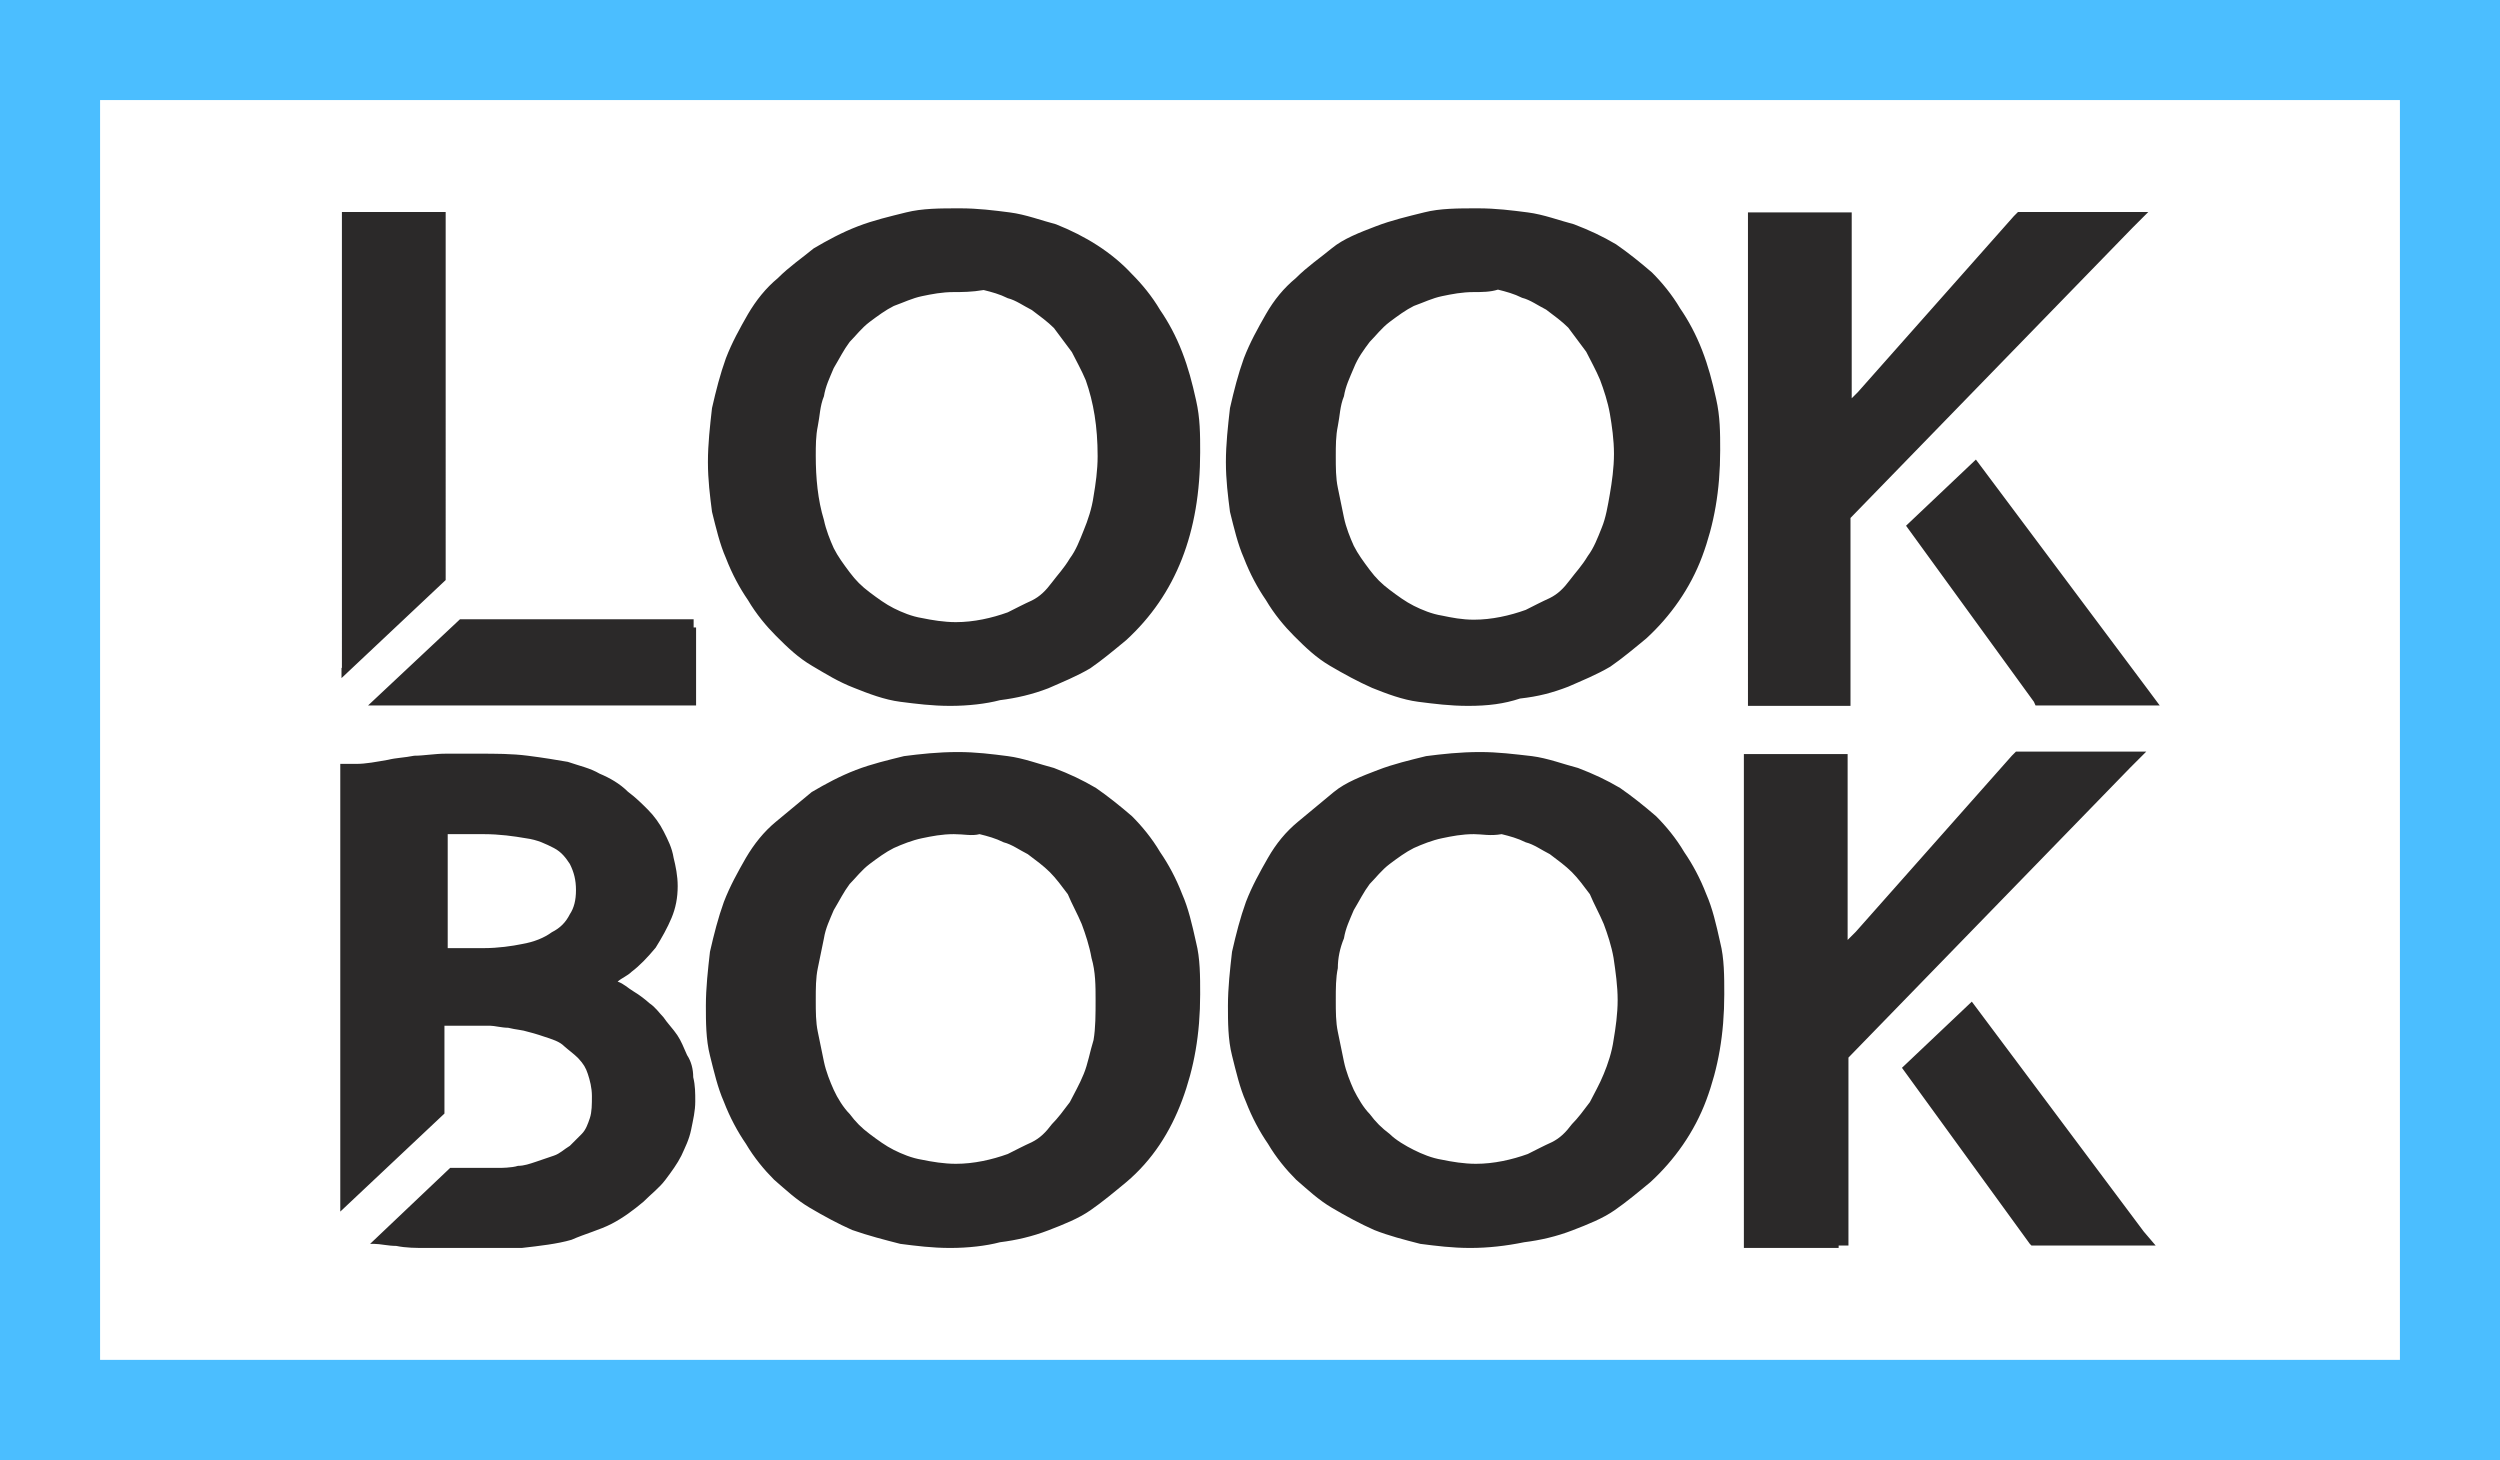 <svg xmlns="http://www.w3.org/2000/svg" viewBox="0 0 612 357.4" enable-background="new 0 0 612 357.4"><path fill="#4BBEFF" d="M612 357.4H0V0h612v357.4zM24.5 332.9h563V24.5h-563v308.4z"/><path fill="#2B2929" d="M497.9 171.8l-31.3-43.1 17.1-16.2 42.1 56.3 2.9 3.9h-30.4l-.4-.9zm-47 1h-23V52h25.4v45.5l1.5-1.5L493 52.9l1-1h31.9l-3.9 3.9-69 71v46h-2.1zM360.8 71.5c-2.9 0-5.4.5-7.8 1-2.4.5-4.4 1.5-6.9 2.4-2 1-3.9 2.4-5.9 3.9-2 1.5-3.4 3.4-4.9 4.9-1.5 2-2.9 3.9-3.9 6.4-1 2.4-2 4.4-2.4 6.9-1 2.4-1 4.9-1.5 7.3-.5 2.4-.5 4.9-.5 7.3 0 2.9 0 5.4.5 7.8.5 2.4 1 4.9 1.5 7.3.5 2.4 1.5 4.9 2.4 6.9 1 2 2.4 3.9 3.9 5.9 1.5 2 2.9 3.4 4.9 4.9 2 1.5 3.9 2.9 5.9 3.9 2 1 4.4 2 6.9 2.4 2.4.5 4.9 1 7.8 1 4.4 0 8.8-1 12.7-2.4 2-1 3.9-2 5.9-2.9 2-1 3.4-2.4 4.9-4.4 1.5-2 2.9-3.4 4.4-5.9 1.5-2 2.4-4.4 3.4-6.9 1-2.4 1.5-5.4 2-8.3.5-2.9 1-6.4 1-9.8 0-3.4-.5-6.9-1-9.8-.5-2.9-1.5-5.9-2.4-8.3-1-2.4-2.4-4.9-3.4-6.9-1.5-2-2.9-3.9-4.4-5.9-1.5-1.5-3.4-2.9-5.4-4.4-2-1-3.9-2.4-5.9-2.9-2-1-3.9-1.5-5.9-2-1.9.6-3.9.6-5.9.6zm-1.4 101.3c-4.4 0-8.3-.5-12.2-1-3.9-.5-7.8-2-11.3-3.4-3.4-1.5-6.9-3.4-10.3-5.4-3.4-2-5.9-4.4-8.8-7.3-2.4-2.4-4.9-5.4-6.9-8.8-2-2.9-3.9-6.4-5.4-10.3-1.5-3.4-2.4-7.3-3.4-11.3-.5-3.9-1-7.8-1-12.2s.5-8.8 1-13.2c1-4.4 2-8.3 3.4-12.2 1.5-3.9 3.4-7.3 5.4-10.8s4.4-6.4 7.3-8.8c2.9-2.9 5.9-4.9 8.8-7.3 2.9-2.4 6.9-3.9 10.8-5.4 3.9-1.5 7.8-2.4 11.8-3.4 3.9-1 8.3-1 13.2-1 4.4 0 8.3.5 12.2 1 3.9.5 7.8 2 11.3 2.9 3.9 1.5 6.9 2.9 10.3 4.9 2.9 2 5.9 4.4 8.8 6.9 2.4 2.4 4.9 5.4 6.9 8.8 2 2.9 3.9 6.4 5.4 10.3 1.5 3.9 2.4 7.3 3.4 11.8 1 4.4 1 8.3 1 12.7 0 9.8-1.5 18.1-4.4 25.9-2.9 7.8-7.8 14.7-13.7 20.1-2.9 2.4-5.9 4.9-8.8 6.9-3.4 2-6.9 3.4-10.3 4.9-3.9 1.5-7.3 2.4-11.8 2.9-3.9 1.3-7.8 1.8-12.7 1.8zM233.5 71.5c-2.9 0-5.4.5-7.8 1-2.4.5-4.4 1.5-6.9 2.4-2 1-3.9 2.4-5.9 3.9-2 1.5-3.4 3.4-4.9 4.9-1.5 2-2.4 3.9-3.9 6.4-1 2.4-2 4.4-2.4 6.9-1 2.4-1 4.9-1.5 7.3-.5 2.4-.5 4.9-.5 7.3 0 5.4.5 10.8 2 15.7.5 2.4 1.5 4.9 2.4 6.9 1 2 2.4 3.9 3.9 5.9 1.5 2 2.9 3.4 4.9 4.9 2 1.5 3.9 2.9 5.9 3.9 2 1 4.4 2 6.9 2.4 2.4.5 5.4 1 8.3 1 4.4 0 8.8-1 12.7-2.4 2-1 3.9-2 5.9-2.9 2-1 3.4-2.4 4.9-4.4 1.5-2 2.9-3.4 4.4-5.9 1.5-2 2.4-4.4 3.4-6.9 1-2.4 2-5.4 2.4-8.3.5-2.9 1-6.4 1-9.8 0-7.3-1-13.2-2.9-18.6-1-2.4-2.4-4.9-3.4-6.9-1.5-2-2.9-3.9-4.4-5.9-1.5-1.5-3.4-2.9-5.4-4.4-2-1-3.9-2.4-5.9-2.9-2-1-3.9-1.5-5.9-2-2.9.5-5.3.5-7.3.5zm-.9 101.3c-4.4 0-8.3-.5-12.2-1-3.9-.5-7.8-2-11.3-3.4-3.9-1.5-6.9-3.4-10.3-5.4s-5.9-4.4-8.8-7.3c-2.4-2.4-4.9-5.4-6.9-8.8-2-2.9-3.9-6.4-5.4-10.3-1.5-3.4-2.4-7.3-3.4-11.3-.5-3.9-1-7.8-1-12.2s.5-8.8 1-13.2c1-4.4 2-8.3 3.4-12.2 1.5-3.9 3.4-7.3 5.4-10.8 2-3.4 4.4-6.4 7.3-8.8 2.9-2.9 5.9-4.9 8.8-7.3 3.4-2 6.9-3.9 10.8-5.4 3.9-1.5 7.8-2.4 11.8-3.4s8.3-1 13.2-1c4.4 0 8.3.5 12.2 1 3.9.5 7.8 2 11.3 2.9 7.3 2.9 13.7 6.9 18.6 12.2 2.4 2.4 4.9 5.4 6.9 8.8 2 2.9 3.9 6.4 5.4 10.3 1.5 3.9 2.4 7.3 3.4 11.8 1 4.4 1 8.3 1 12.7 0 19.6-5.9 34.8-18.1 46-2.9 2.4-5.9 4.9-8.8 6.9-3.4 2-6.9 3.4-10.3 4.9-3.9 1.5-7.8 2.4-11.8 2.9-3.4.9-7.8 1.4-12.2 1.4zm-148.9-9.3V51.9h25.4V142l-25.5 24v-2.5zm86.7-9.8v19H90.1l22.5-21.1H169.8v2h.6zM496.9 304.5l-31.3-43.1 17.1-16.2 42.1 56.3 2.9 3.4h-30.4l-.4-.4zm-47 1h-23V184.6h25.4v45.5l.5-.5 1.5-1.5 38.2-43.1 1-1h31.9l-3.9 3.9-69 71v46h-2.4v.6zm-89.1-101.3c-2.9 0-5.4.5-7.8 1-2.4.5-4.9 1.5-6.9 2.4-2 1-3.9 2.4-5.9 3.9-2 1.5-3.4 3.4-4.9 4.9-1.5 2-2.4 3.9-3.9 6.4-1 2.4-2 4.4-2.4 6.9-1 2.4-1.5 4.9-1.5 7.3-.5 2.4-.5 4.9-.5 7.8 0 2.9 0 5.4.5 7.8.5 2.4 1 4.9 1.5 7.3.5 2.4 1.5 4.9 2.4 6.9 1 2 2.4 4.4 3.9 5.9 1.5 2 2.9 3.4 4.9 4.9 1.5 1.5 3.9 2.9 5.9 3.9 2 1 4.4 2 6.9 2.4 2.4.5 5.4 1 8.3 1 4.4 0 8.8-1 12.7-2.4 2-1 3.9-2 5.9-2.9 2-1 3.4-2.4 4.9-4.4 1.5-1.5 2.9-3.4 4.4-5.4 1-2 2.4-4.4 3.4-6.9 1-2.4 2-5.4 2.4-8.3.5-2.9 1-6.4 1-9.8s-.5-6.9-1-10.3c-.5-2.9-1.5-5.9-2.4-8.3-1-2.4-2.4-4.9-3.4-7.3-1.5-2-2.9-3.9-4.4-5.4-1.5-1.5-3.4-2.9-5.4-4.4-2-1-3.9-2.4-5.9-2.9-2-1-3.9-1.5-5.9-2-2.8.5-4.8 0-6.8 0zm-.9 101.3c-4.4 0-8.3-.5-12.2-1-3.9-1-7.8-2-11.3-3.4-3.4-1.5-6.9-3.4-10.3-5.4-3.4-2-5.9-4.4-8.8-6.9-2.4-2.4-4.9-5.4-6.9-8.8-2-2.9-3.9-6.4-5.4-10.3-1.5-3.4-2.4-7.3-3.4-11.3-1-3.9-1-8.3-1-12.2 0-4.4.5-8.8 1-13.2 1-4.4 2-8.3 3.4-12.2 1.5-3.9 3.4-7.3 5.4-10.8s4.4-6.4 7.3-8.8c2.9-2.4 5.9-4.9 8.8-7.3s6.9-3.9 10.8-5.4c3.9-1.5 7.8-2.4 11.8-3.4 3.9-.5 8.3-1 13.2-1 4.4 0 8.3.5 12.7 1 3.9.5 7.8 2 11.3 2.9 3.9 1.5 6.9 2.9 10.3 4.9 2.9 2 5.9 4.4 8.8 6.9 2.4 2.4 4.9 5.4 6.9 8.8 2 2.9 3.9 6.4 5.4 10.3 1.5 3.4 2.4 7.3 3.4 11.8 1 3.9 1 8.3 1 12.7 0 9.8-1.5 18.1-4.4 25.9-2.9 7.8-7.8 14.7-13.7 20.1-2.9 2.4-5.9 4.9-8.8 6.9-2.9 2-6.4 3.4-10.3 4.9s-7.8 2.4-11.8 2.9c-4.4.9-8.8 1.4-13.2 1.4zM233.5 204.2c-2.9 0-5.4.5-7.8 1s-4.9 1.5-6.9 2.4c-2 1-3.9 2.4-5.9 3.9-2 1.5-3.4 3.4-4.9 4.9-1.5 2-2.4 3.9-3.9 6.4-1 2.4-2 4.4-2.4 6.9-.5 2.4-1 4.9-1.5 7.3-.5 2.4-.5 4.9-.5 7.8 0 2.9 0 5.4.5 7.8.5 2.4 1 4.9 1.5 7.3.5 2.4 1.5 4.9 2.4 6.9s2.4 4.4 3.9 5.9c1.5 2 2.9 3.4 4.9 4.9 2 1.5 3.9 2.9 5.9 3.9 2 1 4.4 2 6.9 2.4 2.4.5 5.4 1 8.3 1 4.4 0 8.8-1 12.7-2.4 2-1 3.9-2 5.9-2.9 2-1 3.4-2.4 4.9-4.4 1.5-1.5 2.9-3.4 4.4-5.4 1-2 2.4-4.4 3.4-6.9 1-2.4 1.5-5.4 2.4-8.3.5-2.9.5-6.4.5-9.8s0-6.9-1-10.3c-.5-2.9-1.5-5.9-2.4-8.3-1-2.4-2.4-4.9-3.4-7.3-1.5-2-2.9-3.9-4.4-5.4-1.5-1.5-3.4-2.9-5.4-4.4-2-1-3.9-2.4-5.9-2.9-2-1-3.9-1.5-5.9-2-1.9.5-3.8 0-6.3 0zm-.9 101.3c-4.4 0-8.3-.5-12.2-1-3.9-1-7.8-2-11.8-3.4-3.4-1.5-6.9-3.4-10.3-5.4-3.4-2-5.9-4.4-8.8-6.9-2.4-2.4-4.9-5.4-6.9-8.8-2-2.9-3.9-6.4-5.4-10.3-1.5-3.4-2.4-7.3-3.4-11.3-1-3.9-1-8.3-1-12.2 0-4.4.5-8.8 1-13.2 1-4.4 2-8.3 3.4-12.2 1.5-3.9 3.4-7.3 5.4-10.8 2-3.4 4.4-6.4 7.3-8.8 2.9-2.4 5.9-4.9 8.8-7.3 3.4-2 6.9-3.9 10.8-5.4 3.9-1.5 7.8-2.4 11.8-3.4 3.9-.5 8.3-1 13.2-1 4.4 0 8.3.5 12.2 1 3.9.5 7.8 2 11.3 2.9 3.9 1.5 6.9 2.9 10.3 4.9 2.9 2 5.9 4.4 8.8 6.9 2.4 2.4 4.9 5.4 6.9 8.8 2 2.9 3.9 6.4 5.4 10.3 1.5 3.4 2.4 7.3 3.4 11.8 1 3.9 1 8.3 1 12.7 0 9.8-1.5 18.1-4.4 25.9-2.9 7.8-7.3 14.7-13.7 20.1-2.9 2.4-5.9 4.9-8.8 6.9-2.9 2-6.4 3.4-10.3 4.9-3.9 1.5-7.8 2.4-11.8 2.9-3.4.9-7.8 1.4-12.2 1.4zm-114.1-73.4c3.4 0 6.9-.5 9.3-1 2.9-.5 5.4-1.5 7.3-2.9 2-1 3.4-2.4 4.4-4.4 1-1.5 1.5-3.4 1.5-5.9s-.5-4.4-1.5-6.4c-1-1.5-2-2.9-3.9-3.9-2-1-3.9-2-6.9-2.4-2.9-.5-6.4-1-10.3-1h-8.8v27.9h8.9zm-5.9 73.4h-8.3c-2.4 0-4.9 0-7.3-.5-2 0-3.9-.5-5.4-.5h-1l19.6-18.6H122.4s2.9 0 4.4-.5c1.5 0 2.9-.5 4.4-1 1.5-.5 2.9-1 4.4-1.5 1.5-.5 2.4-1.5 3.9-2.4l2.9-2.9c1-1 1.5-2.4 2-3.9s.5-3.4.5-5.4c0-2-.5-3.9-1-5.4-.5-1.5-1-2.4-2.4-3.9-1-1-2.4-2-3.4-2.9-1-1-2.4-1.5-3.9-2s-2.9-1-4.9-1.5c-1.5-.5-2.9-.5-4.9-1-1.5 0-3.4-.5-4.4-.5h-11.2v21.5l-25.5 24V187h3.9c2.4 0 4.9-.5 7.8-1 2-.5 3.9-.5 6.4-1 2.4 0 4.9-.5 7.8-.5h7.8c4.4 0 8.3 0 12.2.5 3.9.5 6.9 1 9.8 1.5 2.9 1 5.4 1.5 7.8 2.9 2.4 1 4.9 2.4 6.9 4.4 2 1.5 3.4 2.9 4.9 4.4 1.5 1.5 2.9 3.4 3.9 5.4 1 2 2 3.9 2.4 6.4.5 2 1 4.4 1 6.9 0 2.9-.5 5.4-1.5 7.8-1 2.4-2.4 4.9-3.9 7.3-2 2.4-3.9 4.4-5.9 5.9-1 1-2.4 1.5-3.4 2.4 1.5.5 2.4 1.5 3.9 2.4s2.9 2 3.9 2.9c1.5 1 2.4 2.4 3.4 3.4 1 1.5 2.4 2.9 3.4 4.4 1 1.5 1.5 2.9 2.4 4.9 1 1.5 1.5 3.4 1.5 5.4.5 2 .5 3.9.5 5.9 0 2.4-.5 4.4-1 6.9s-1.5 4.4-2.4 6.4c-1 2-2.4 3.9-3.9 5.9-1.5 2-3.4 3.4-5.4 5.4-2.4 2-4.9 3.9-7.8 5.4-2.9 1.5-6.4 2.4-9.8 3.9-3.4 1-7.8 1.5-12.2 2h-15.1z"/></svg>
